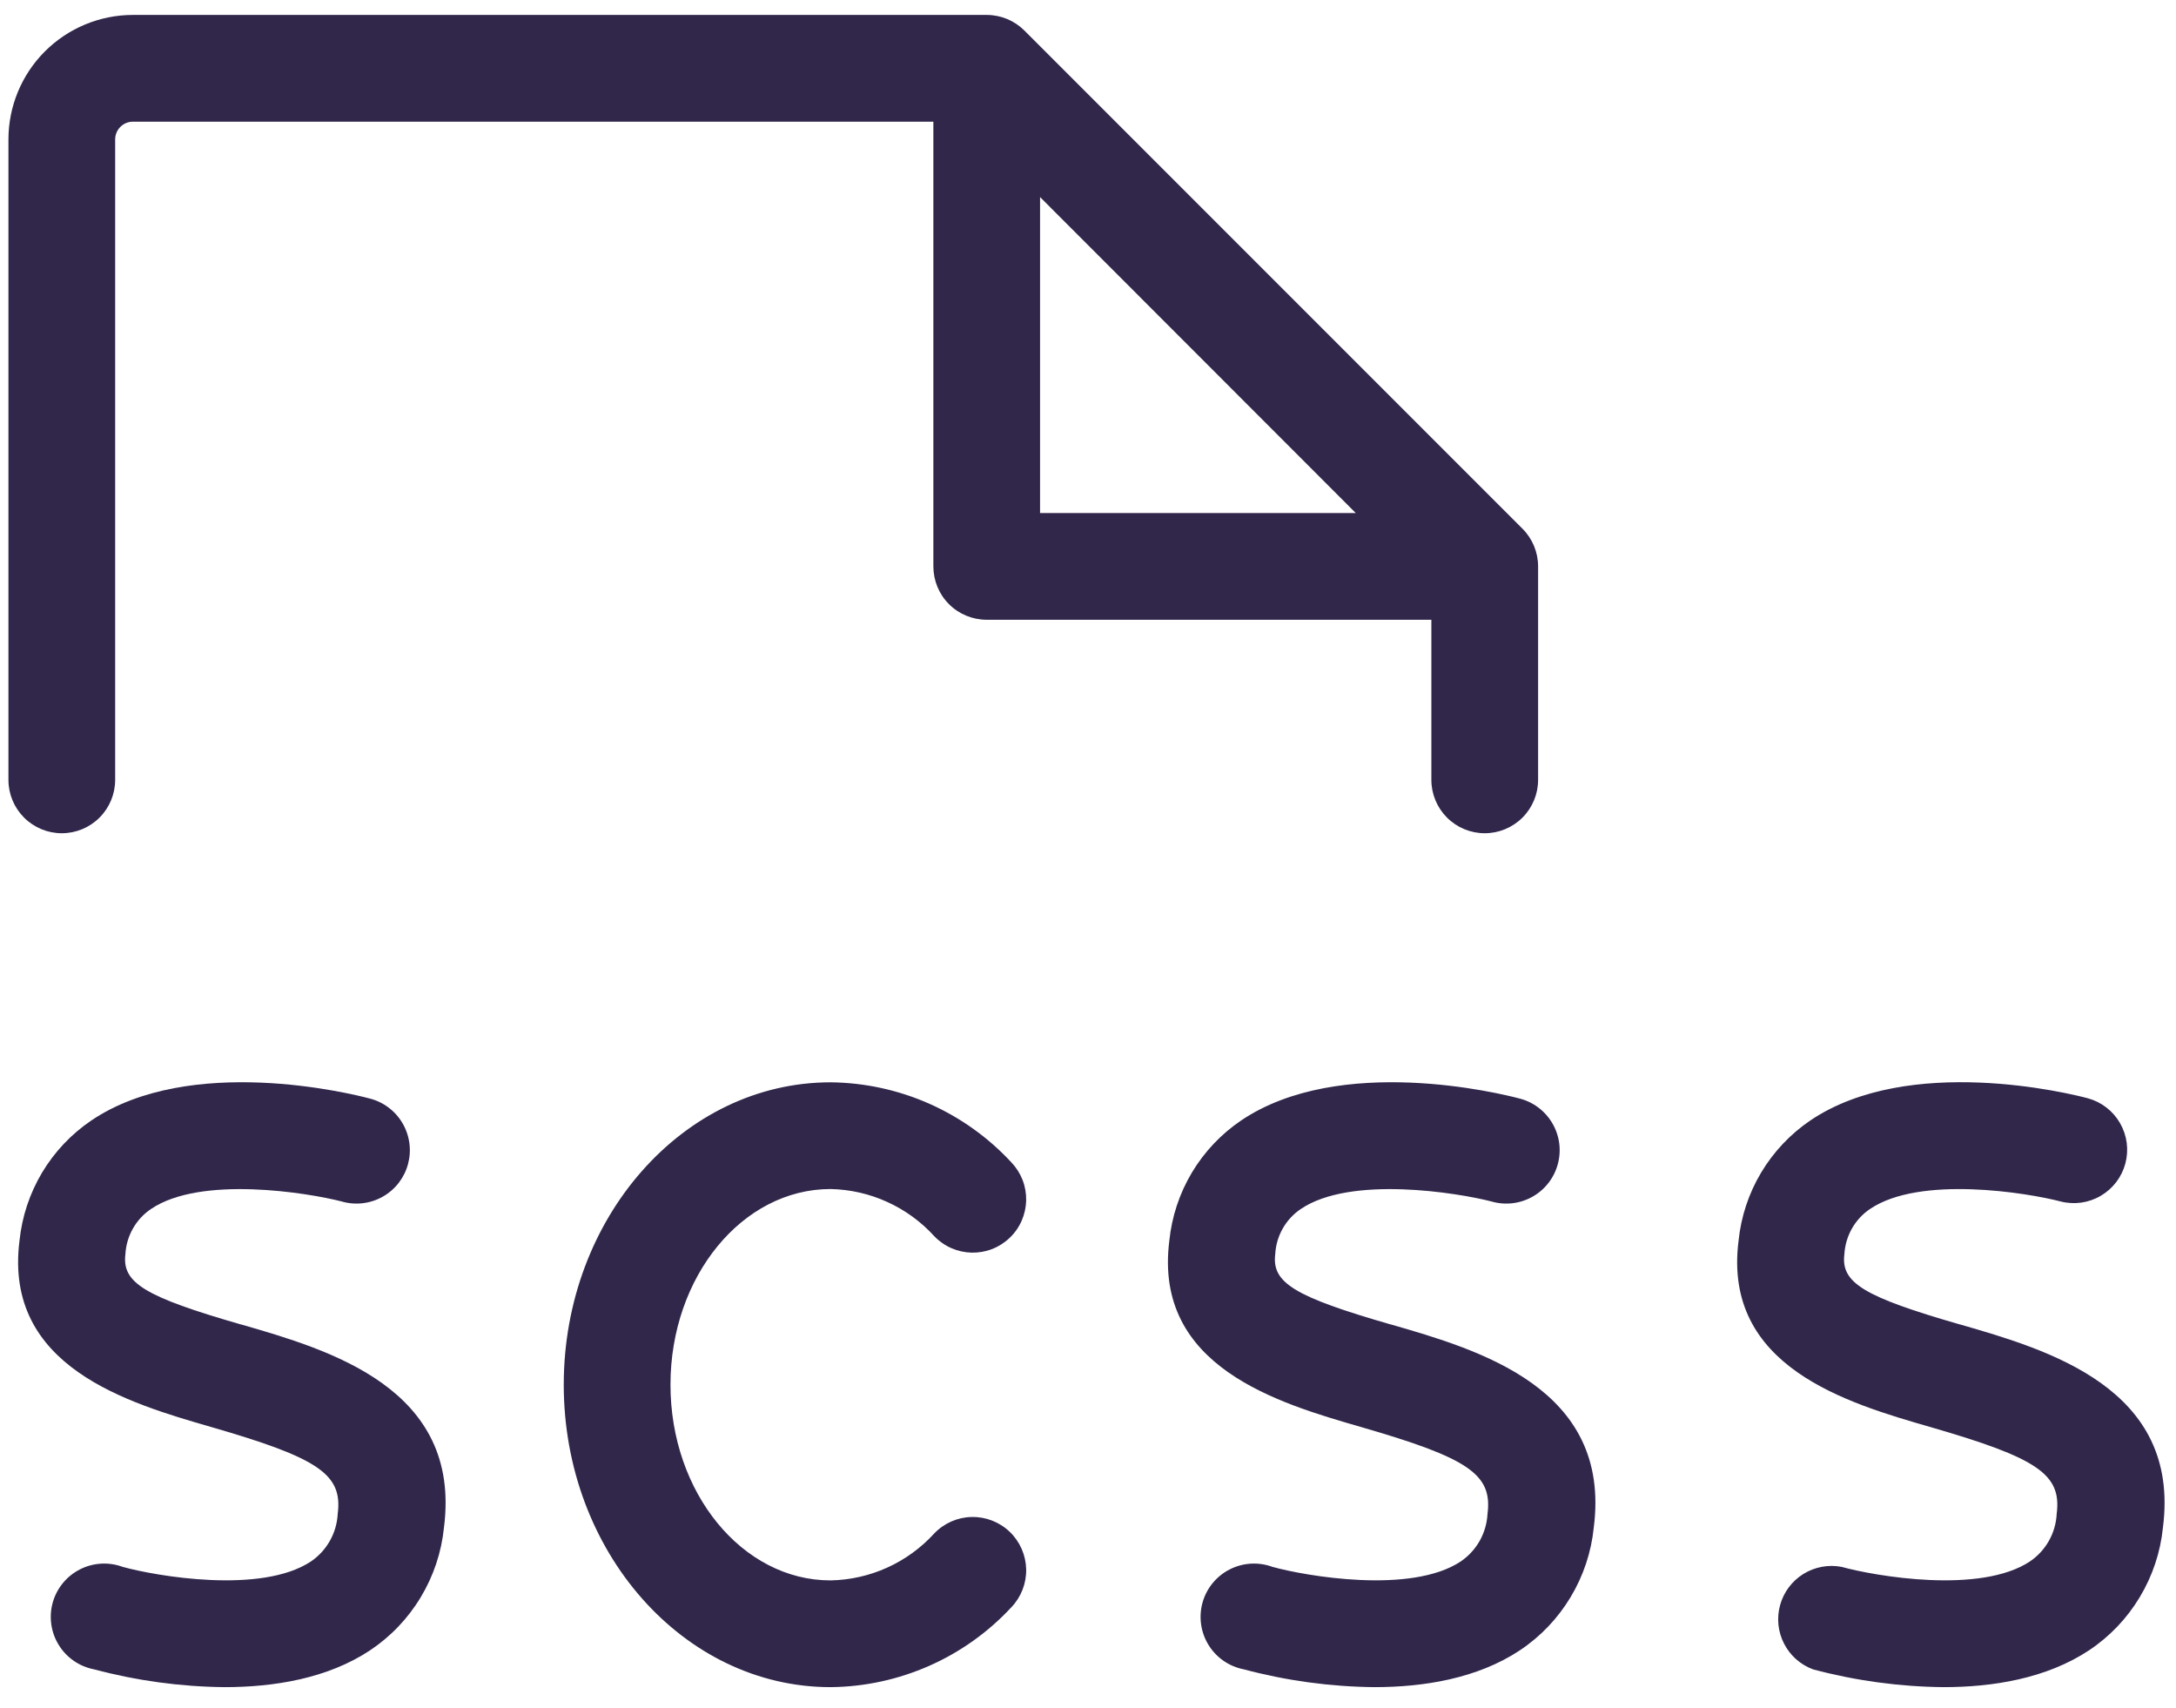 <svg width="65" height="51" viewBox="0 0 65 51" fill="none" xmlns="http://www.w3.org/2000/svg">
<path d="M20.028 41.357C20.028 44.579 22.172 47.201 24.81 47.201C25.394 47.19 25.97 47.06 26.503 46.819C27.035 46.578 27.513 46.23 27.907 45.799C28.2 45.493 28.601 45.316 29.024 45.307C29.447 45.298 29.856 45.457 30.161 45.749C30.467 46.042 30.643 46.444 30.653 46.866C30.662 47.289 30.503 47.698 30.21 48.004C29.52 48.748 28.685 49.343 27.756 49.753C26.827 50.163 25.825 50.38 24.81 50.389C20.416 50.389 16.84 46.338 16.84 41.357C16.84 36.376 20.416 32.325 24.81 32.325C25.825 32.335 26.828 32.552 27.757 32.963C28.685 33.374 29.52 33.97 30.21 34.715C30.355 34.867 30.469 35.045 30.545 35.24C30.621 35.435 30.657 35.643 30.653 35.853C30.648 36.062 30.602 36.268 30.518 36.46C30.434 36.652 30.313 36.825 30.161 36.969C30.01 37.114 29.832 37.228 29.637 37.304C29.442 37.38 29.233 37.416 29.024 37.412C28.815 37.407 28.608 37.361 28.417 37.277C28.225 37.193 28.052 37.072 27.907 36.92C27.514 36.488 27.036 36.14 26.503 35.898C25.971 35.655 25.395 35.524 24.81 35.512C22.172 35.512 20.028 38.132 20.028 41.357ZM41.546 39.558C38.664 38.727 37.986 38.312 38.093 37.457C38.107 37.188 38.184 36.927 38.317 36.692C38.449 36.458 38.635 36.258 38.858 36.108C40.343 35.101 43.549 35.624 44.553 35.884C44.757 35.943 44.971 35.961 45.182 35.936C45.393 35.911 45.597 35.844 45.782 35.739C45.966 35.635 46.128 35.494 46.258 35.326C46.388 35.157 46.482 34.965 46.536 34.76C46.591 34.554 46.603 34.34 46.574 34.13C46.544 33.919 46.472 33.717 46.363 33.535C46.254 33.352 46.11 33.194 45.939 33.068C45.767 32.942 45.573 32.852 45.366 32.803C44.835 32.662 40.029 31.474 37.078 33.462C36.478 33.867 35.975 34.4 35.603 35.021C35.232 35.643 35.002 36.338 34.929 37.059C34.453 40.828 38.188 41.907 40.659 42.621C43.879 43.551 44.585 44.037 44.434 45.214C44.419 45.496 44.34 45.771 44.202 46.017C44.063 46.263 43.87 46.474 43.637 46.633C42.149 47.624 38.993 47.069 38.01 46.797C37.803 46.721 37.583 46.688 37.363 46.701C37.143 46.714 36.928 46.773 36.732 46.873C36.535 46.973 36.362 47.113 36.222 47.284C36.083 47.454 35.98 47.652 35.921 47.864C35.862 48.077 35.848 48.299 35.879 48.517C35.91 48.736 35.986 48.945 36.102 49.132C36.218 49.32 36.372 49.481 36.554 49.606C36.735 49.731 36.941 49.816 37.157 49.858C38.429 50.197 39.738 50.376 41.055 50.389C42.513 50.389 44.123 50.137 45.401 49.289C46.017 48.879 46.534 48.337 46.915 47.702C47.297 47.068 47.534 46.357 47.608 45.621C48.142 41.461 44.181 40.316 41.546 39.556V39.558ZM58.548 39.558C55.666 38.727 54.986 38.312 55.094 37.457C55.11 37.188 55.187 36.927 55.319 36.693C55.452 36.459 55.637 36.258 55.86 36.108C57.347 35.101 60.548 35.621 61.555 35.884C61.962 35.988 62.394 35.926 62.755 35.713C63.117 35.5 63.381 35.153 63.488 34.747C63.596 34.341 63.538 33.909 63.329 33.545C63.12 33.181 62.776 32.914 62.371 32.803C61.84 32.659 57.031 31.474 54.08 33.462C53.481 33.868 52.978 34.401 52.607 35.022C52.236 35.643 52.006 36.339 51.933 37.059C51.455 40.828 55.19 41.907 57.663 42.621C60.883 43.551 61.587 44.037 61.436 45.214C61.422 45.496 61.343 45.771 61.205 46.017C61.066 46.264 60.873 46.474 60.639 46.633C59.148 47.624 55.995 47.069 55.01 46.797C54.617 46.722 54.21 46.798 53.87 47.008C53.53 47.219 53.282 47.55 53.175 47.935C53.067 48.321 53.109 48.732 53.291 49.088C53.473 49.444 53.782 49.719 54.157 49.858C55.429 50.197 56.74 50.376 58.057 50.389C59.515 50.389 61.122 50.137 62.403 49.289C63.019 48.879 63.536 48.337 63.917 47.702C64.299 47.068 64.536 46.357 64.61 45.621C65.144 41.461 61.181 40.316 58.548 39.556V39.558ZM42.757 18.51H29.474C29.052 18.51 28.646 18.343 28.347 18.044C28.048 17.745 27.881 17.339 27.881 16.916V3.634H3.971C3.83 3.634 3.695 3.69 3.596 3.789C3.496 3.889 3.44 4.024 3.44 4.165V23.292C3.44 23.715 3.272 24.12 2.973 24.419C2.674 24.718 2.269 24.886 1.846 24.886C1.423 24.886 1.018 24.718 0.719 24.419C0.42 24.12 0.252 23.715 0.252 23.292V4.165C0.252 3.179 0.644 2.233 1.341 1.535C2.039 0.838 2.985 0.446 3.971 0.446H29.474C29.897 0.446 30.302 0.614 30.601 0.913L45.478 15.79C45.777 16.089 45.945 16.494 45.945 16.916V23.292C45.945 23.715 45.777 24.12 45.478 24.419C45.179 24.718 44.774 24.886 44.351 24.886C43.928 24.886 43.523 24.718 43.224 24.419C42.925 24.12 42.757 23.715 42.757 23.292V18.51ZM40.499 15.323L31.068 5.886V15.323H40.499Z" fill="#31274b"/>
<path d="M3.746 37.457C3.64 38.312 4.317 38.727 7.2 39.558V39.556C9.835 40.316 13.796 41.461 13.262 45.621C13.188 46.357 12.951 47.068 12.569 47.702C12.188 48.337 11.67 48.879 11.055 49.289C9.777 50.137 8.167 50.389 6.708 50.389C5.392 50.376 4.083 50.197 2.811 49.858C2.595 49.816 2.389 49.731 2.208 49.606C2.026 49.481 1.872 49.32 1.756 49.132C1.64 48.945 1.564 48.736 1.533 48.517C1.501 48.299 1.516 48.077 1.575 47.864C1.634 47.652 1.737 47.454 1.876 47.284C2.016 47.113 2.189 46.973 2.386 46.873C2.582 46.773 2.797 46.714 3.017 46.701C3.237 46.688 3.457 46.721 3.664 46.797C4.647 47.069 7.803 47.624 9.291 46.633C9.524 46.474 9.717 46.263 9.855 46.017C9.994 45.771 10.073 45.496 10.088 45.214C10.239 44.037 9.532 43.551 6.313 42.621L6.309 42.62C3.838 41.906 0.107 40.827 0.582 37.059C0.656 36.338 0.886 35.643 1.257 35.021C1.629 34.4 2.132 33.867 2.732 33.462C5.683 31.474 10.489 32.662 11.02 32.803C11.227 32.852 11.421 32.942 11.592 33.068C11.764 33.194 11.908 33.352 12.017 33.535C12.126 33.717 12.197 33.919 12.227 34.13C12.257 34.34 12.244 34.554 12.19 34.76C12.136 34.965 12.041 35.157 11.912 35.326C11.782 35.494 11.62 35.635 11.435 35.739C11.251 35.844 11.047 35.911 10.836 35.936C10.625 35.961 10.411 35.943 10.207 35.884C9.203 35.624 5.996 35.101 4.511 36.108C4.288 36.258 4.103 36.458 3.97 36.693C3.838 36.927 3.761 37.188 3.746 37.457Z" fill="#31274b"/>
</svg>
